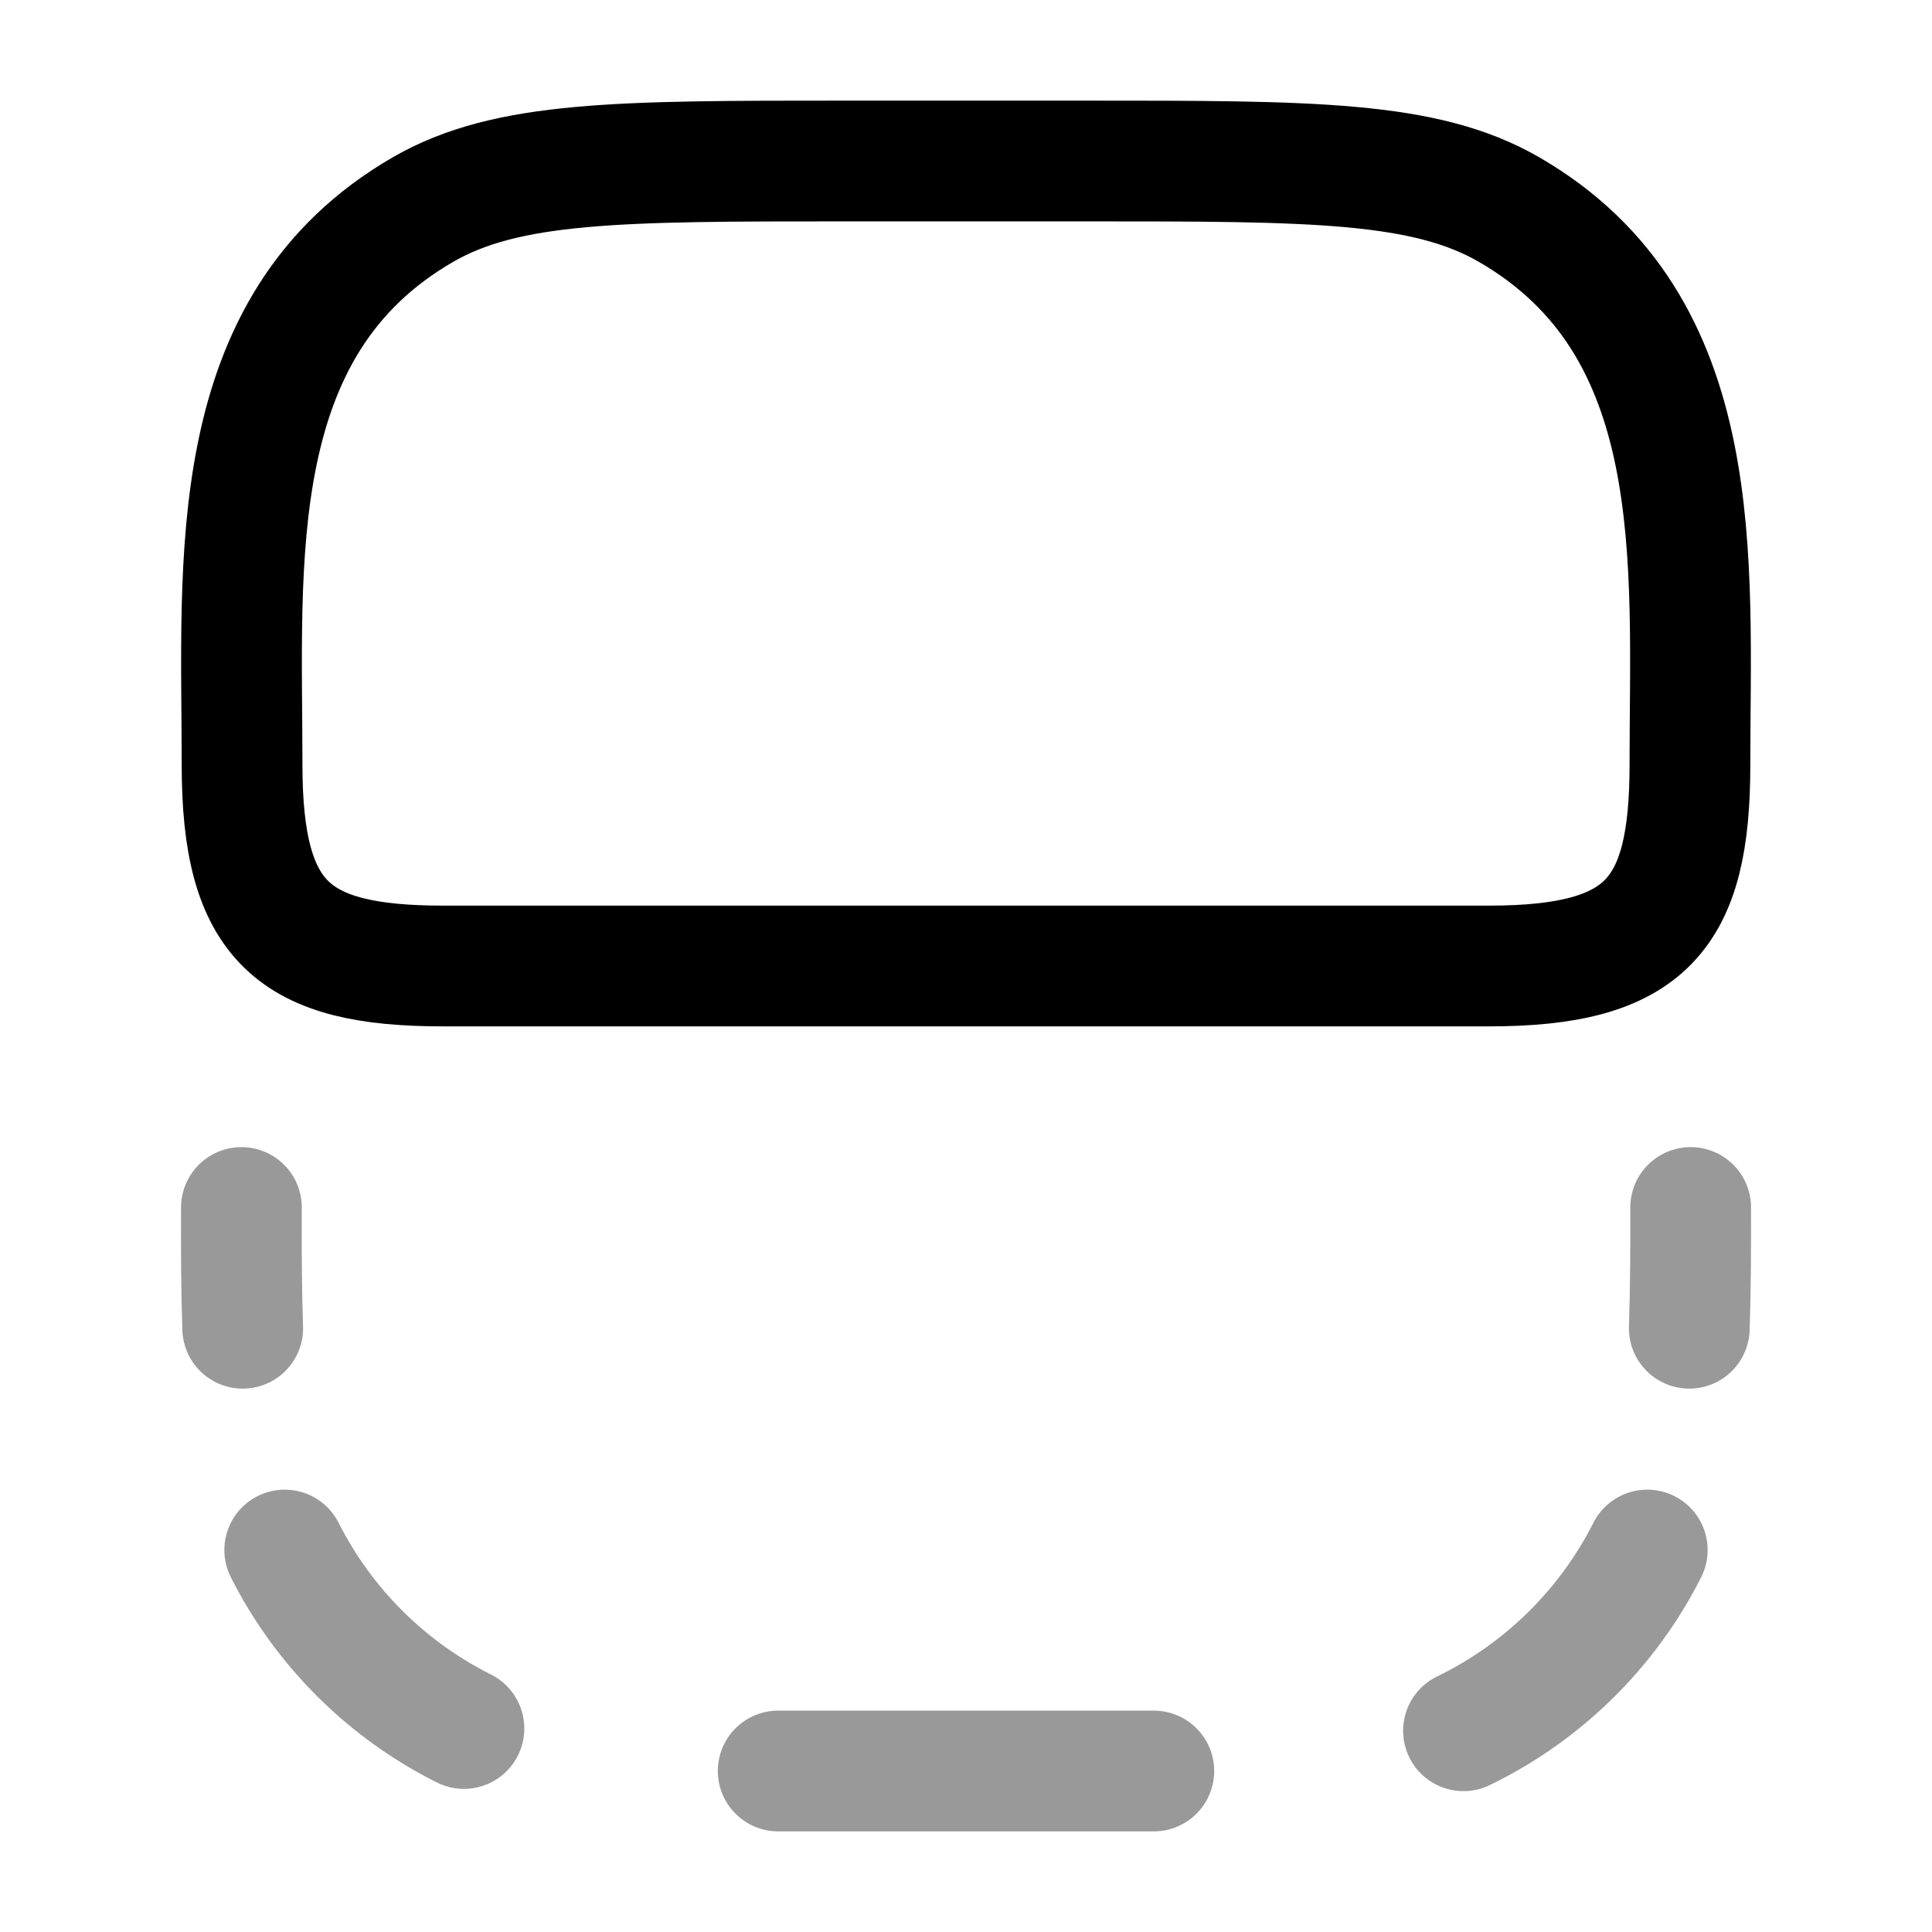 <svg width="24" height="24" viewBox="0 0 24 24" fill="none" xmlns="http://www.w3.org/2000/svg">
<path opacity="0.4" d="M9.667 22L14.333 22M3.015 16.5C2.998 16 2.997 15.5 2.999 15M20.985 16.5C21.002 16 21.003 15.5 21.002 15M3.537 19.255C4.021 20.213 4.802 20.991 5.763 21.472M18.18 21.5C19.166 21.022 19.969 20.232 20.463 19.255" stroke="currentColor" stroke-width="1.5" stroke-linecap="round"/>
<path d="M5.505 12C3.644 12 3.007 11.46 3.007 9.5C3.007 6.968 2.757 4.046 5.255 2.603C6.299 2 7.699 2 10.501 2L13.499 2C16.3 2 17.701 2 18.745 2.603C21.243 4.046 20.993 6.968 20.993 9.5C20.993 11.362 20.453 12 18.495 12L5.505 12Z" stroke="currentColor" stroke-width="1.5"/>
</svg>
